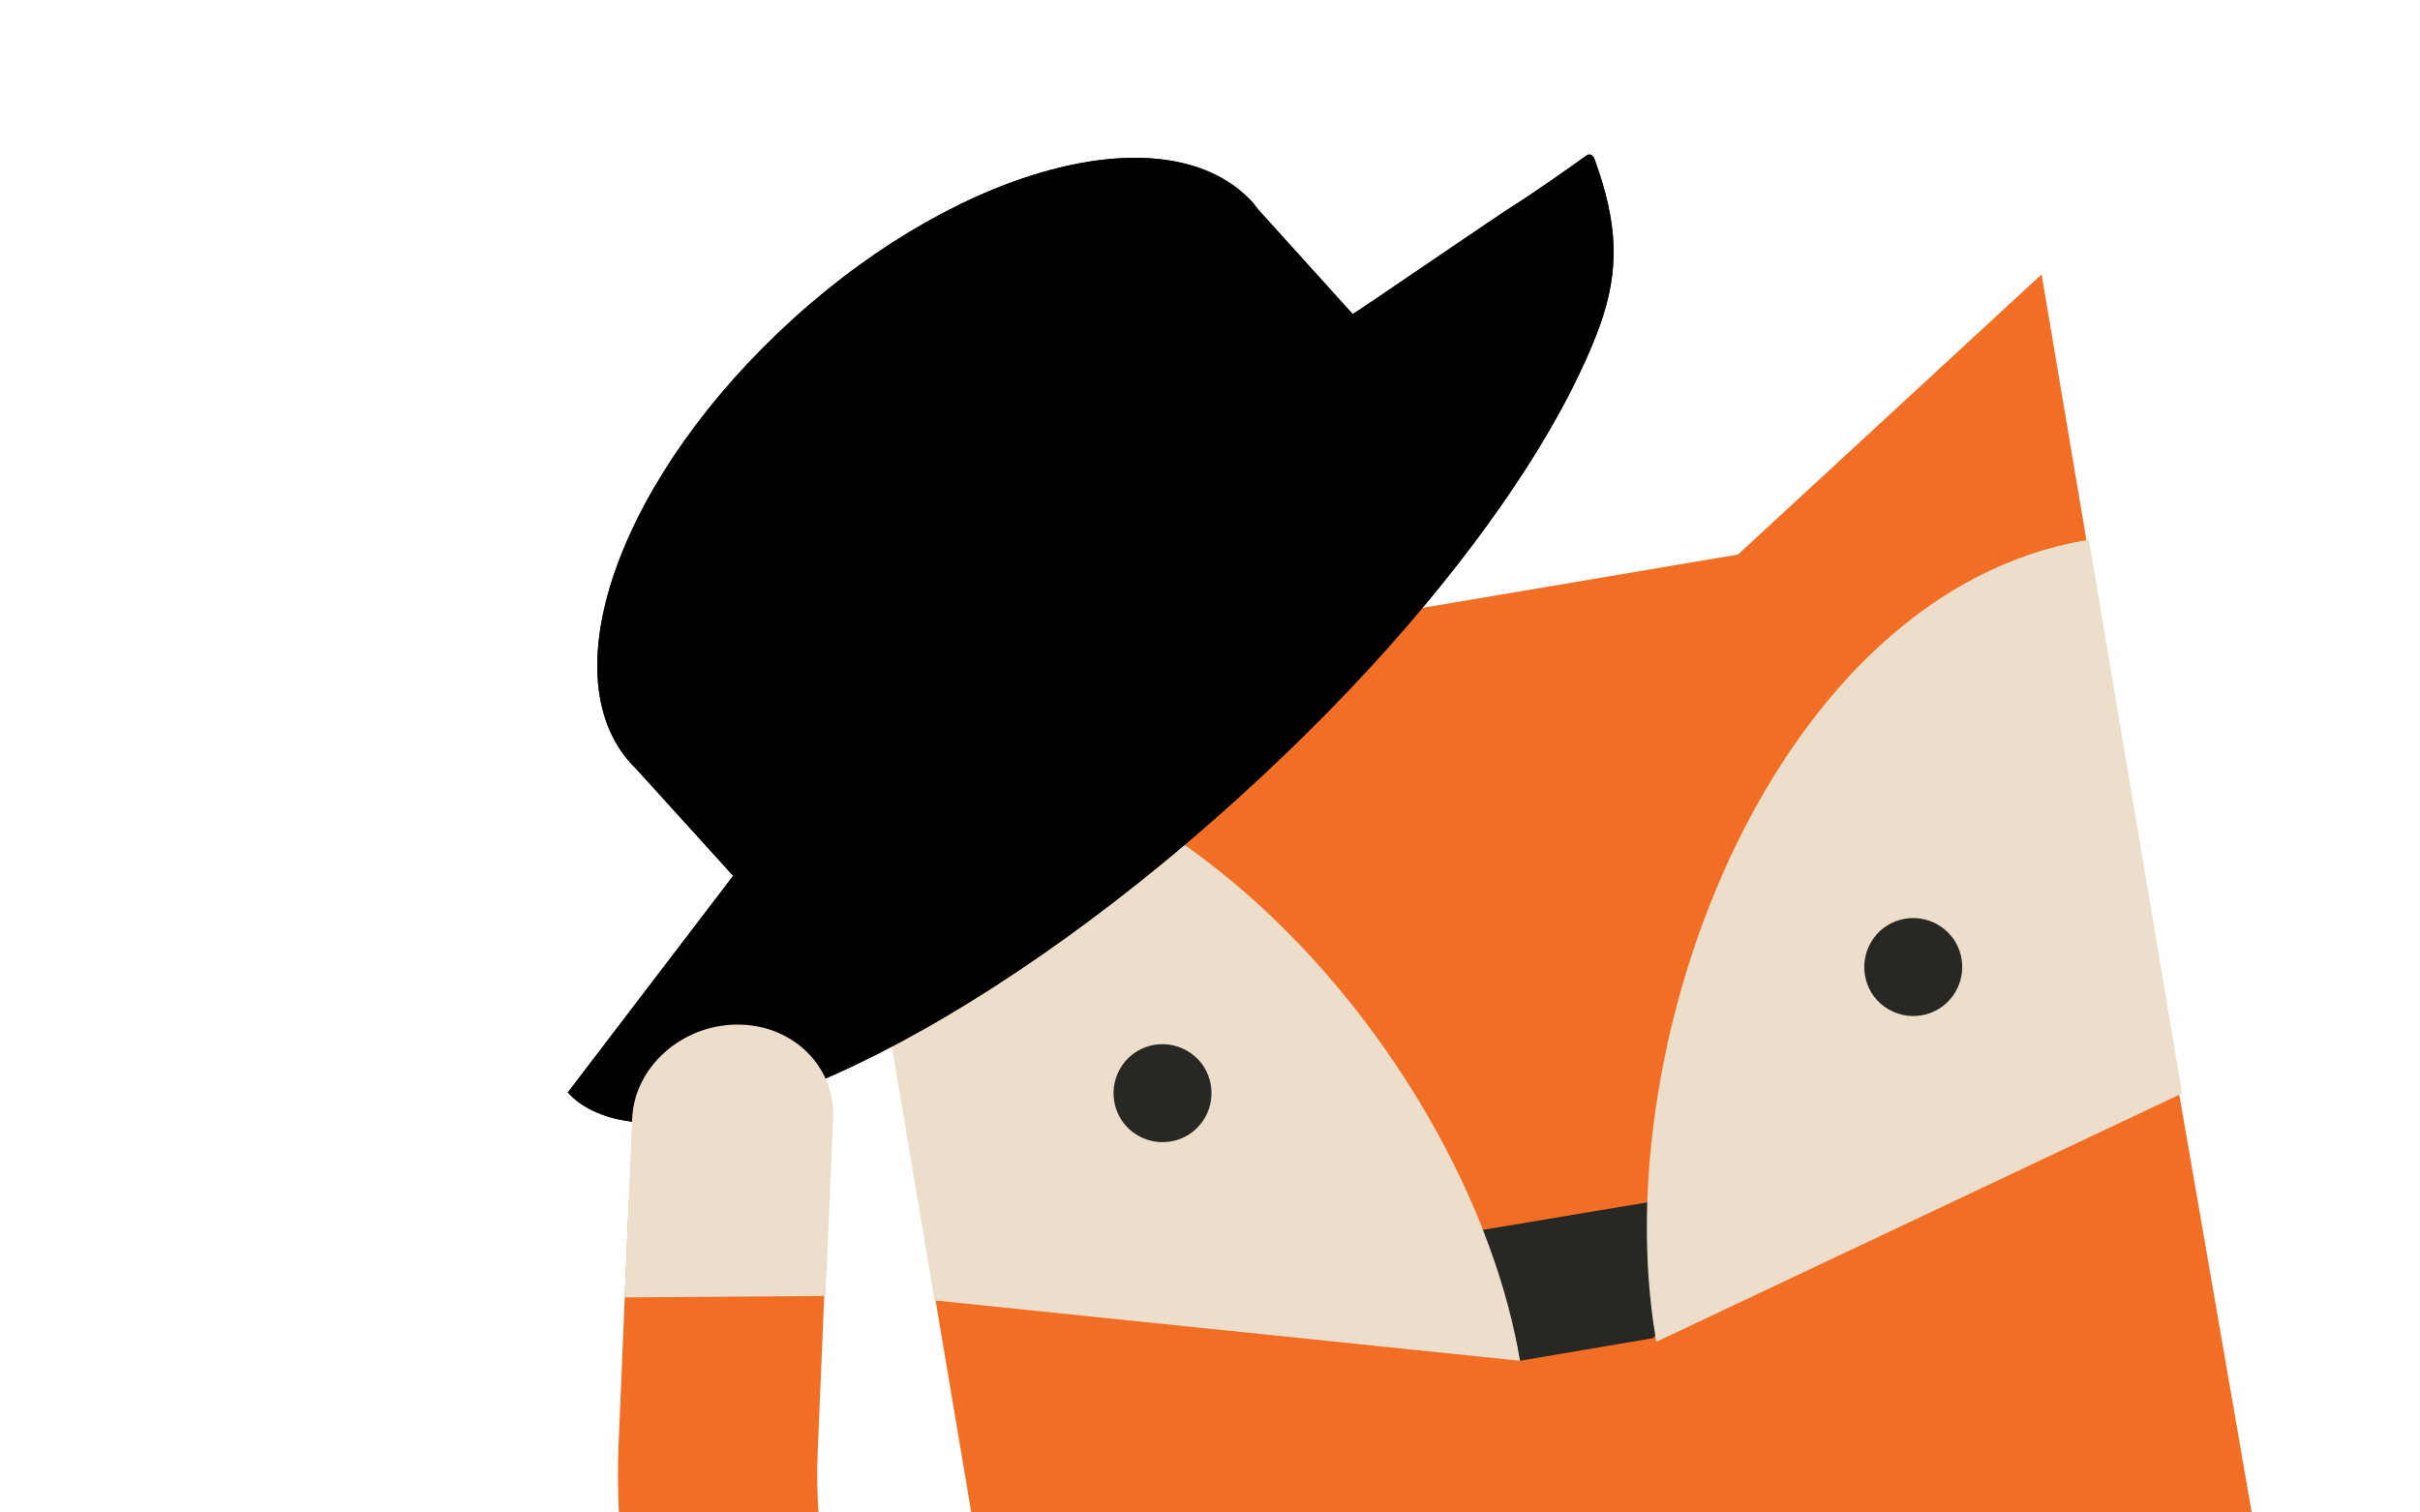 <?xml version="1.0" encoding="utf-8"?>
<!-- Generator: Adobe Illustrator 19.0.1, SVG Export Plug-In . SVG Version: 6.00 Build 0)  -->
<svg version="1.1" id="Layer_1" xmlns="http://www.w3.org/2000/svg" xmlns:xlink="http://www.w3.org/1999/xlink" x="0px" y="0px"
	 viewBox="0 0 418 301" enable-background="new 0 0 418 301" xml:space="preserve" width="400px" height="250px">
<g>
	<defs>
		<rect id="SVGID_1_" width="418" height="301"/>
	</defs>
	<clipPath id="SVGID_2_">
		<use xlink:href="#SVGID_1_"  overflow="visible"/>
	</clipPath>
	<g clip-path="url(#SVGID_2_)">
		<g>
			<polygon fill="#F26E25" points="168.7,343.8 297.5,352 416.5,302.1 381.3,99 134.5,140.7 			"/>
			<polygon fill="#F26E25" points="393.7,168.5 374.5,54.6 313.7,110.7 			"/>
			<polygon fill="#F26E25" points="144.8,202.5 134.1,136.4 127.6,96.6 202.3,130.4 			"/>
			<polygon fill="#272724" points="270.7,270.8 297.2,266.3 322.8,234.8 252.3,246.6 			"/>
			<path fill="#ECDECA" d="M270.7,270.8c-10.1-59.8-72.9-131.7-134.9-121.3l18.4,109.3L270.7,270.8z"/>
			<path fill="#ECDECA" stroke="#ECDECA" stroke-miterlimit="10" d="M298.2,266.3c-10.1-59.8,23.9-148,85.3-158.3l18.4,109.3
				L298.2,266.3z"/>
			<g>
				<path fill="#272724" d="M193.9,225.5c4.4,3.1,10.5,2.1,13.6-2.3c3.1-4.4,2.1-10.5-2.3-13.6c-4.4-3.1-10.5-2.1-13.6,2.3
					C188.5,216.3,189.5,222.4,193.9,225.5z"/>
				<path fill="#272724" d="M356.9,198.1c-3.1,4.4-9.2,5.4-13.6,2.3c-4.4-3.1-5.4-9.2-2.3-13.6c3.1-4.4,9.2-5.4,13.6-2.3
					C359,187.6,360,193.7,356.9,198.1z"/>
			</g>
		</g>
		<g>
			<path fill="#272724" d="M214.3,159.1c12.6-11.4,24.1-23.1,34-34.6c18.7-21.7,32-42.6,38.2-59.5c4.2-11.5,3.6-20.8-1-33.4
				c-0.3-0.7-0.9-1.1-1.5-0.7c-3.2,2.3-11.2,7.9-13.8,9.5c-2.4,1.4-32.7,22.2-32.8,22.1l-18.8-20.8c-0.3-0.4-0.7-0.9-1-1.3
				c-16.4-18.2-57.4-7.9-91.5,23S77.4,133.9,93.8,152c0.3,0.3,0.6,0.6,0.9,0.9l19.4,21.4l-32.9,43.1c1.3,1.5,2.9,2.6,4.7,3.5
				C107.5,232,162.2,206.2,214.3,159.1z"/>
			<path d="M214.3,159.1c12.6-11.4,24.1-23.1,34-34.6c18.7-21.7,32-42.6,38.2-59.5c4.2-11.5,3.6-20.8-1-33.4
				c-0.3-0.7-0.9-1.1-1.5-0.7c-3.2,2.3-11.2,7.9-13.8,9.5c-2.4,1.4-32.7,22.2-32.8,22.1l-18.8-20.8c-0.3-0.4-0.7-0.9-1-1.3
				c-16.4-18.2-57.4-7.9-91.5,23S77.4,133.9,93.8,152c0.3,0.3,0.6,0.6,0.9,0.9l19.4,21.4l-32.9,43.1c1.3,1.5,2.9,2.6,4.7,3.5
				C107.5,232,162.2,206.2,214.3,159.1z"/>
		</g>
		<g>
			
				<path fill="none" stroke="#F26E25" stroke-width="39.656" stroke-linecap="round" stroke-linejoin="round" stroke-miterlimit="10" d="
				M115.9,328.2c-3.7-12.5-5.3-25.8-4.8-39.6l2-47.6"/>
			<path fill="#ECDECA" d="M92.5,258.2l1.5-35.5c0.4-10.3,9.8-18.7,20.8-18.8c11-0.1,19.6,8.2,19.2,18.5l-1.5,35.5"/>
		</g>
	</g>
</g>
</svg>
